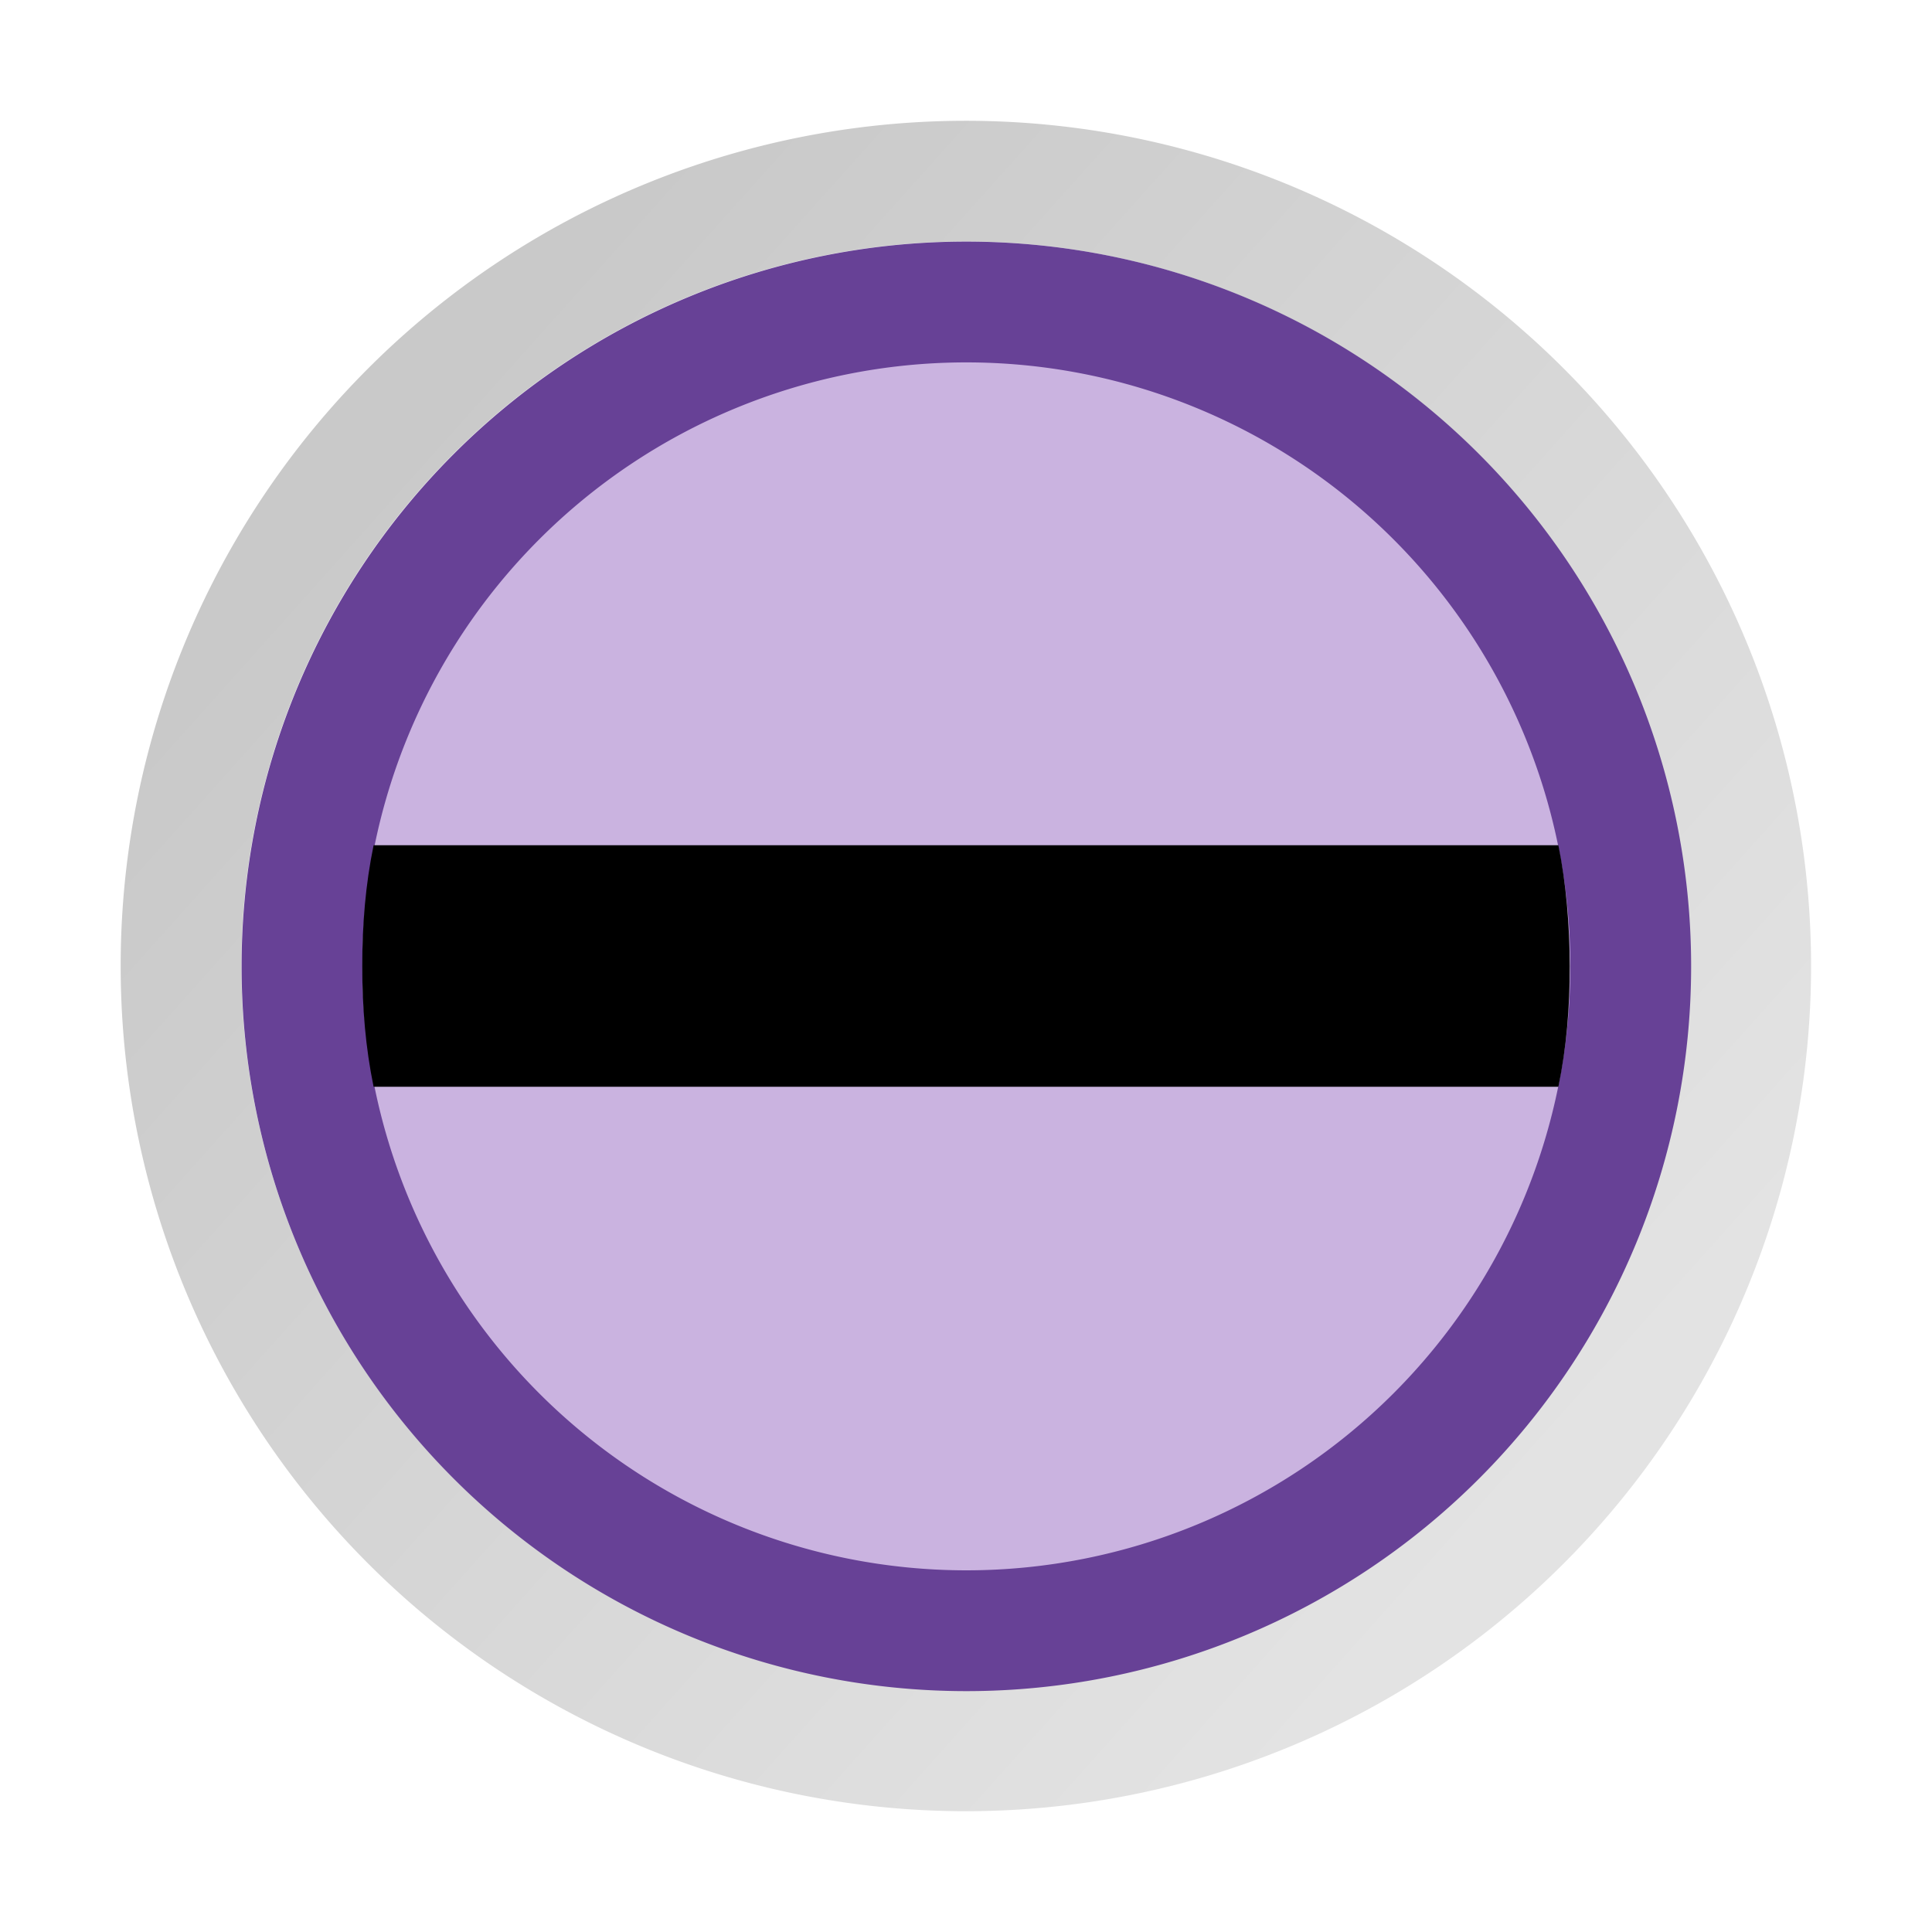 <?xml version="1.0" encoding="UTF-8" standalone="no"?>
<!-- Created with Inkscape (http://www.inkscape.org/) -->

<svg
   xmlns:dc="http://purl.org/dc/elements/1.1/"
   xmlns:cc="http://creativecommons.org/ns#"
   xmlns:rdf="http://www.w3.org/1999/02/22-rdf-syntax-ns#"
   xmlns:svg="http://www.w3.org/2000/svg"
   xmlns="http://www.w3.org/2000/svg"
   xmlns:xlink="http://www.w3.org/1999/xlink"
   xmlns:sodipodi="http://sodipodi.sourceforge.net/DTD/sodipodi-0.dtd"
   xmlns:inkscape="http://www.inkscape.org/namespaces/inkscape"
   width="16"
   height="16"
   id="svg2"
   version="1.1"
   inkscape:version="0.92.2 2405546, 2018-03-11"
   sodipodi:docname="radio-mixed-hover.svg"
   inkscape:export-filename="/usr/share/themes/Clearlooks-Phenix-HiDPI/gtk-3.0/img/radio-checked-hover@2.png"
   inkscape:export-xdpi="180"
   inkscape:export-ydpi="180">
  <defs
     id="defs4">
    <linearGradient
       id="linearGradient3860">
      <stop
         id="stop3862"
         offset="0"
         style="stop-color:#717171;stop-opacity:1;" />
      <stop
         id="stop3864"
         offset="1"
         style="stop-color:#000000;stop-opacity:1;" />
    </linearGradient>
    <linearGradient
       id="linearGradient3764">
      <stop
         style="stop-color:#c9c9c9;stop-opacity:1"
         offset="0"
         id="stop3766" />
      <stop
         style="stop-color:#e3e3e3;stop-opacity:1"
         offset="1"
         id="stop3768" />
    </linearGradient>
    <linearGradient
       inkscape:collect="always"
       xlink:href="#linearGradient3764"
       id="linearGradient3778"
       x1="3.846"
       y1="3.846"
       x2="12.615"
       y2="11.692"
       gradientUnits="userSpaceOnUse"
       gradientTransform="matrix(0.707,0.707,-0.707,0.707,8,-3.314)" />
    <radialGradient
       inkscape:collect="always"
       xlink:href="#linearGradient3860"
       id="radialGradient3858"
       cx="7"
       cy="7"
       fx="7"
       fy="7"
       r="3"
       gradientUnits="userSpaceOnUse"
       gradientTransform="matrix(0.667,-2.6666667e-8,2.6666667e-8,0.667,2.333,2.333)" />
  </defs>
  <sodipodi:namedview
     id="base"
     pagecolor="#6c25e2"
     bordercolor="#666666"
     borderopacity="1.0"
     inkscape:pageopacity="0"
     inkscape:pageshadow="2"
     inkscape:zoom="25.809398"
     inkscape:cx="6.0436889"
     inkscape:cy="8.7824705"
     inkscape:document-units="px"
     inkscape:current-layer="layer1"
     showgrid="true"
     inkscape:window-width="1107"
     inkscape:window-height="763"
     inkscape:window-x="176"
     inkscape:window-y="-21"
     inkscape:window-maximized="0"
     inkscape:snap-bbox="true">
    <inkscape:grid
       type="xygrid"
       id="grid2985"
       empspacing="2"
       visible="true"
       enabled="true"
       snapvisiblegridlinesonly="true"
       spacingx="0.5"
       spacingy="0.5"
       originx="0"
       originy="0" />
  </sodipodi:namedview>
  <g
     inkscape:label="Layer 1"
     inkscape:groupmode="layer"
     id="layer1"
     transform="translate(0,-1036.362)">
    <path
       transform="matrix(0.766,-0.766,0.766,0.766,-4.257,1044.362)"
       sodipodi:open="true"
       sodipodi:end="6.2802177"
       sodipodi:start="0"
       d="M 14,8 A 6,6 0 0 1 8.004,14 6,6 0 0 1 2,8.009 6,6 0 0 1 7.987,2 6,6 0 0 1 14,7.982"
       sodipodi:ry="6"
       sodipodi:rx="6"
       sodipodi:cy="8"
       sodipodi:cx="8"
       id="path2994"
       style="fill:none;stroke:url(#linearGradient3778);stroke-width:0.923;stroke-linecap:round;stroke-linejoin:round;stroke-miterlimit:4;stroke-opacity:1;stroke-dasharray:none"
       sodipodi:type="arc" />
    <path
       sodipodi:type="arc"
       style="fill:#cab3e0;fill-opacity:1;stroke:#674196;stroke-width:1.091;stroke-linecap:round;stroke-linejoin:round;stroke-miterlimit:4;stroke-opacity:1;stroke-dasharray:none"
       id="path4898"
       sodipodi:cx="8"
       sodipodi:cy="8"
       sodipodi:rx="6"
       sodipodi:ry="6"
       d="M 14,8 A 6,6 0 0 1 8.004,14 6,6 0 0 1 2,8.009 6,6 0 0 1 7.987,2 6,6 0 0 1 14,7.982"
       sodipodi:start="0"
       sodipodi:end="6.2802177"
       sodipodi:open="true"
       transform="matrix(0.917,0,0,0.917,0.667,1037.029)" />
    <path
       style="font-size:medium;font-style:normal;font-variant:normal;font-weight:normal;font-stretch:normal;text-indent:0;text-align:start;text-decoration:none;line-height:normal;letter-spacing:normal;word-spacing:normal;text-transform:none;direction:ltr;block-progression:tb;writing-mode:lr-tb;text-anchor:start;baseline-shift:baseline;color:#000000;fill:#000000;fill-opacity:1;stroke:none;stroke-width:2;marker:none;visibility:visible;display:inline;overflow:visible;enable-background:accumulate;font-family:Sans;-inkscape-font-specification:Sans"
       d="M 3.094 7 C 3.027 7.325 3 7.655 3 8 C 3 8.345 3.027 8.675 3.094 9 L 12.906 9 C 12.973 8.675 13 8.345 13 8 C 12.999 7.666 12.97 7.315 12.906 7 L 3.094 7 z "
       transform="translate(0,1036.362)"
       id="path4490" />
  </g>
</svg>
